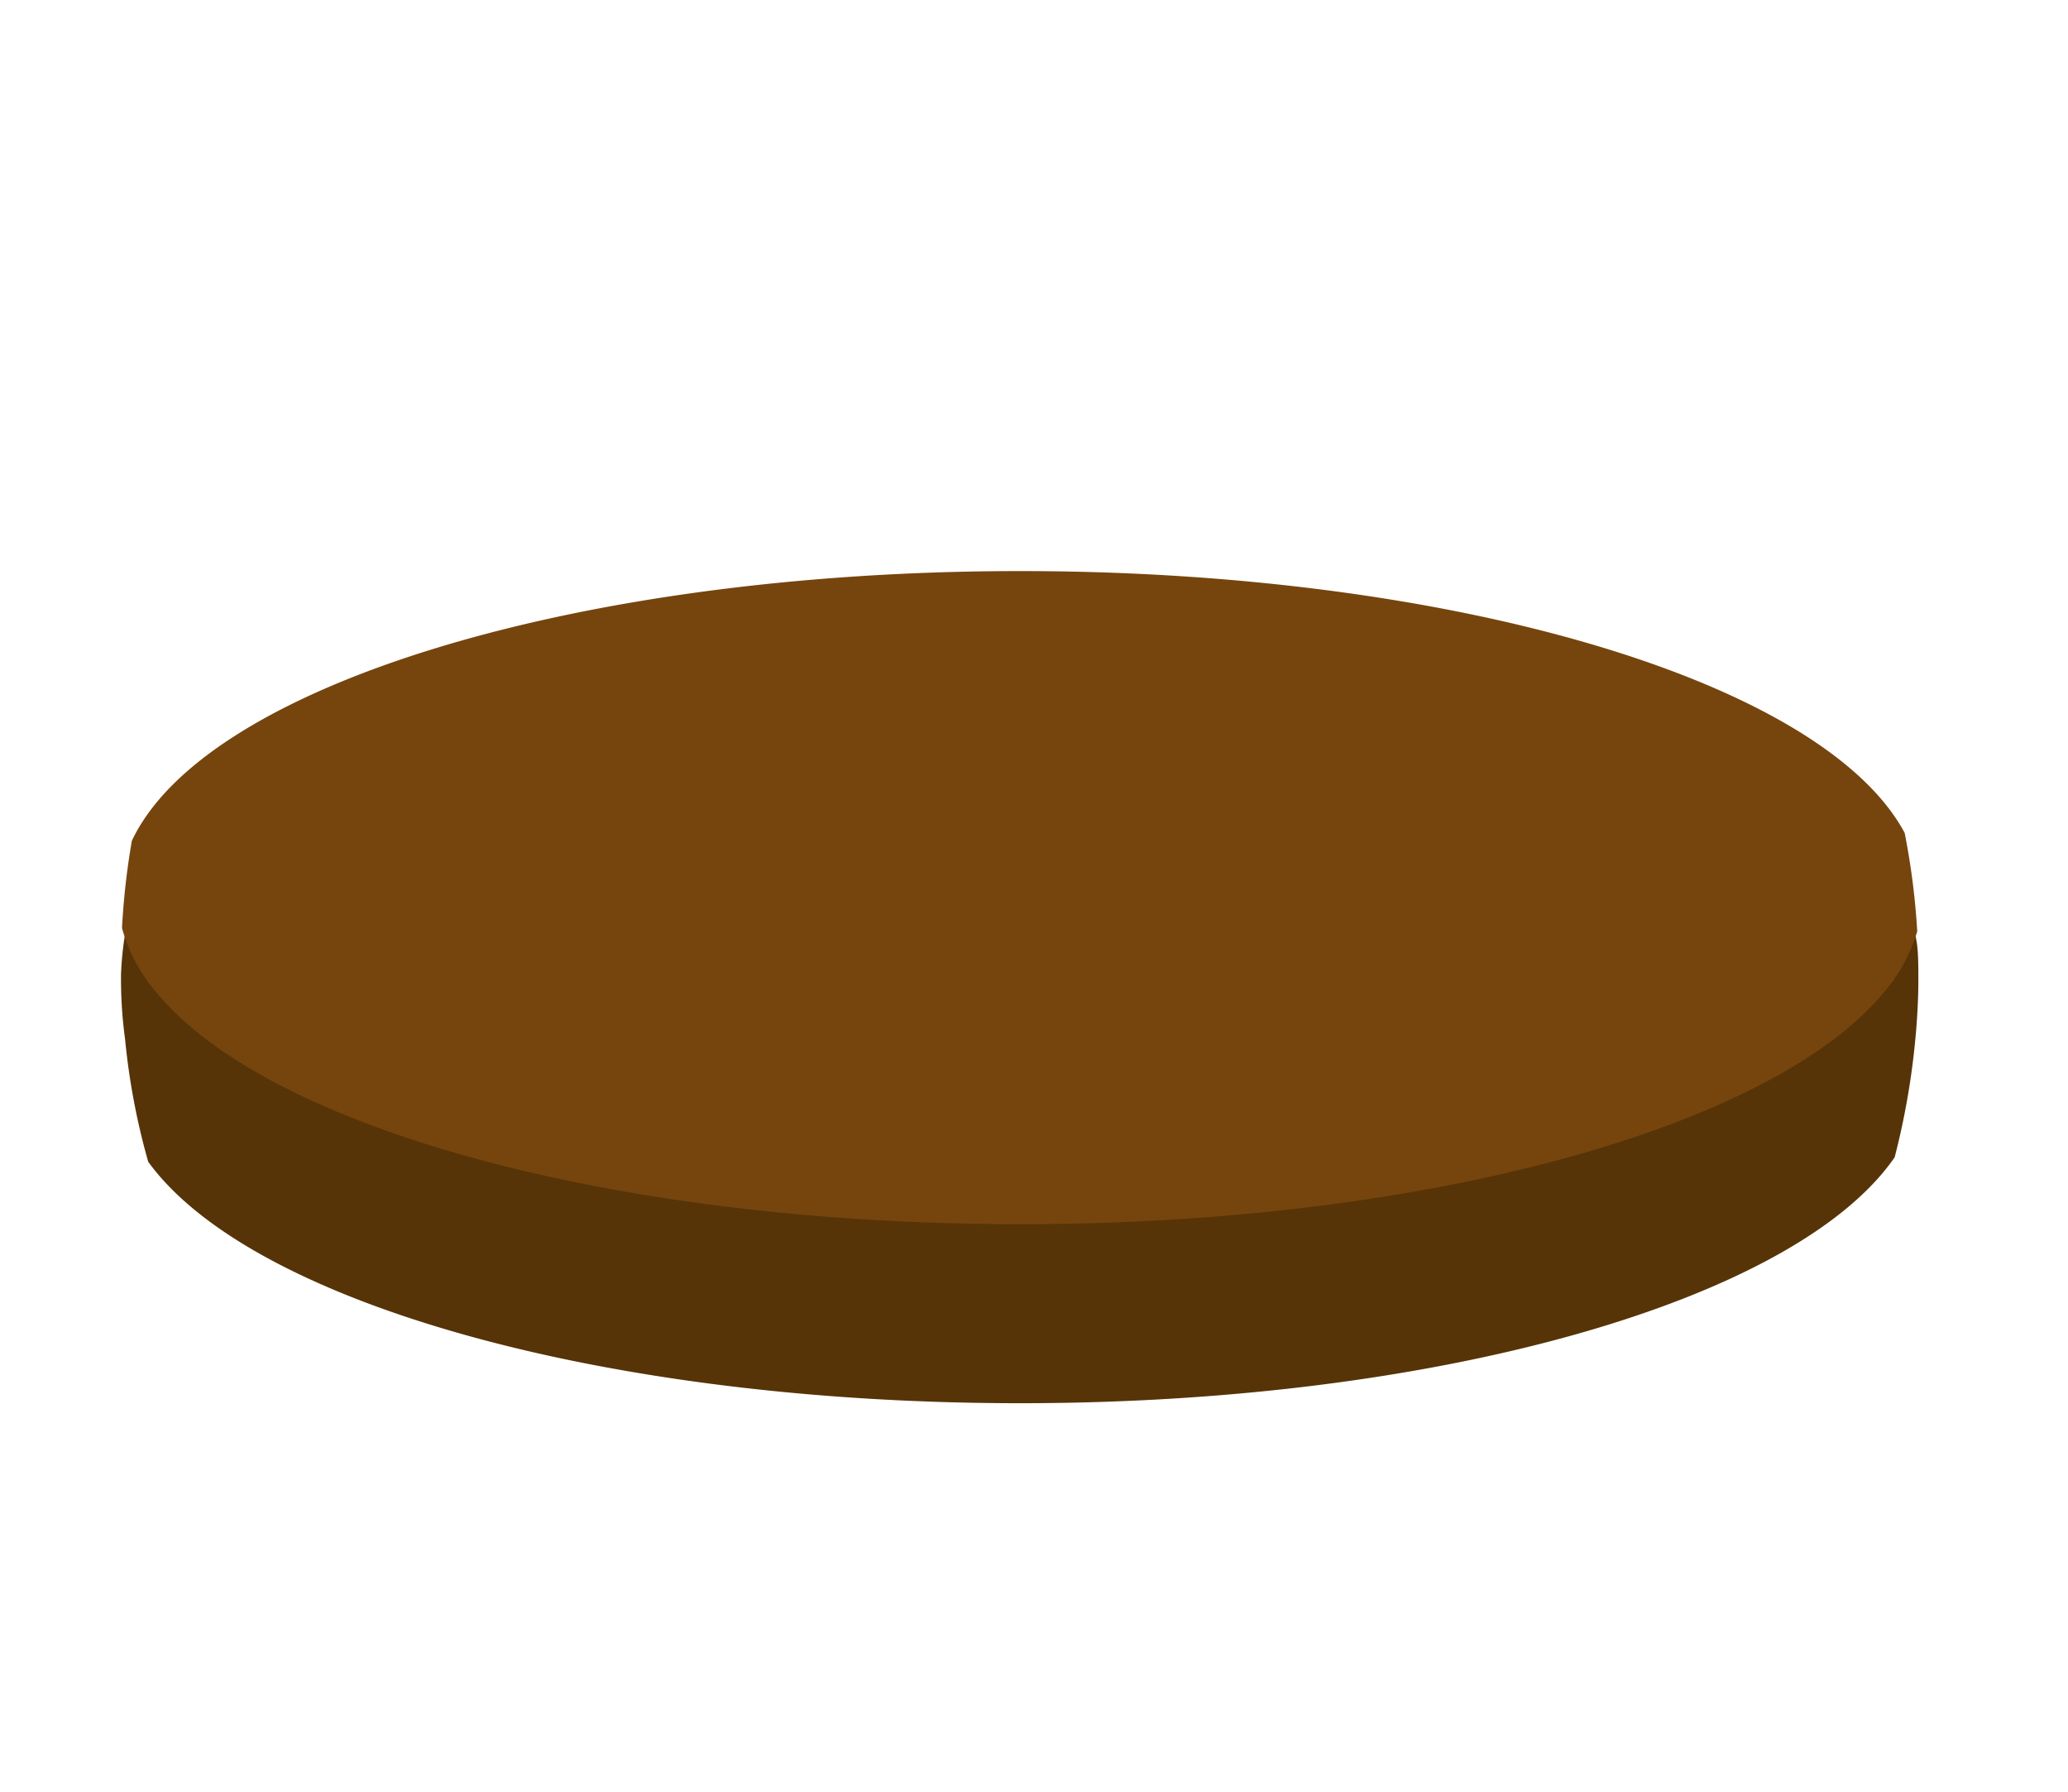 <svg xmlns="http://www.w3.org/2000/svg" viewBox="0 0 139.44 120.83">
<defs>
<style>.cls-1{fill:#fc6;stroke:#fc3;}.cls-1,.cls-10,.cls-11,.cls-12,.cls-13,.cls-14,.cls-15,.cls-16,.cls-17,.cls-2,.cls-3,.cls-4,.cls-5,.cls-6,.cls-7,.cls-8,.cls-9{stroke-miterlimit:10;}.cls-2{fill:#ec9126;stroke:#ec9126;}.cls-3{fill:#563407;stroke:#563407;}.cls-4{fill:#76450d;stroke:#76450d;}.cls-5{fill:#aaeb77;stroke:#499f71;}.cls-6,.cls-7{fill:#c87628;stroke:#c87628;}.cls-6,.cls-8{stroke-width:0.5px;}.cls-7{stroke-width:0.75px;}.cls-8{fill:#fbc762;stroke:#fbc762;}.cls-9{fill:#de2b1d;stroke:#a62b1d;}.cls-10{fill:#ef8069;stroke:#ef8069;}.cls-11{fill:#de2b00;stroke:#de2b1d;}.cls-12{fill:#47b01f;stroke:#22660c;}.cls-13{fill:#cfffa7;stroke:#327516;}.cls-14{fill:#84407a;stroke:#84407a;}.cls-15{fill:#e9c0d8;stroke:#e9c0d8;}.cls-16{fill:#c592af;}.cls-16,.cls-17{stroke:#c592af;}.cls-17{fill:none;}.cls-18{fill:#fff;}
</style>
</defs>
    <g id="hamburguesa">
                <path class="cls-3" d="M8.66,65.68A29.64,29.64,0,0,0,8.93,70a46.1,46.1,0,0,0,1.52,8.1c6.8,9.24,30.35,16,58.34,16,28.24,0,51.94-6.94,58.5-16.29A50.26,50.26,0,0,0,128.65,70c.19-2,.2-3.46.2-3.79,0-1.07,0-2-.11-2.64a20,20,0,0,1-2.05,3,25.81,25.81,0,0,1-9.61,6.83c-11,5-24.44,7-24.44,7a154,154,0,0,1-23.85,1.67,178.19,178.19,0,0,1-38.52-4.94A60.24,60.24,0,0,1,16.36,71.2a18.1,18.1,0,0,1-5.5-4.65,14.41,14.41,0,0,1-1.94-3.46A21.47,21.47,0,0,0,8.66,65.68Z"/>
                <path class="cls-4" d="M8.73,62.51a10.65,10.65,0,0,0,2.14,4c7.31,9,30.46,15.52,57.92,15.52s50.6-6.57,57.91-15.52a10.8,10.8,0,0,0,2.07-3.78,48.3,48.3,0,0,0-.82-6.41C122.56,46.46,98.11,39,68.79,39,39,39,14.24,46.69,9.37,56.84A49.34,49.34,0,0,0,8.73,62.51Z"/>
    </g>
</svg>